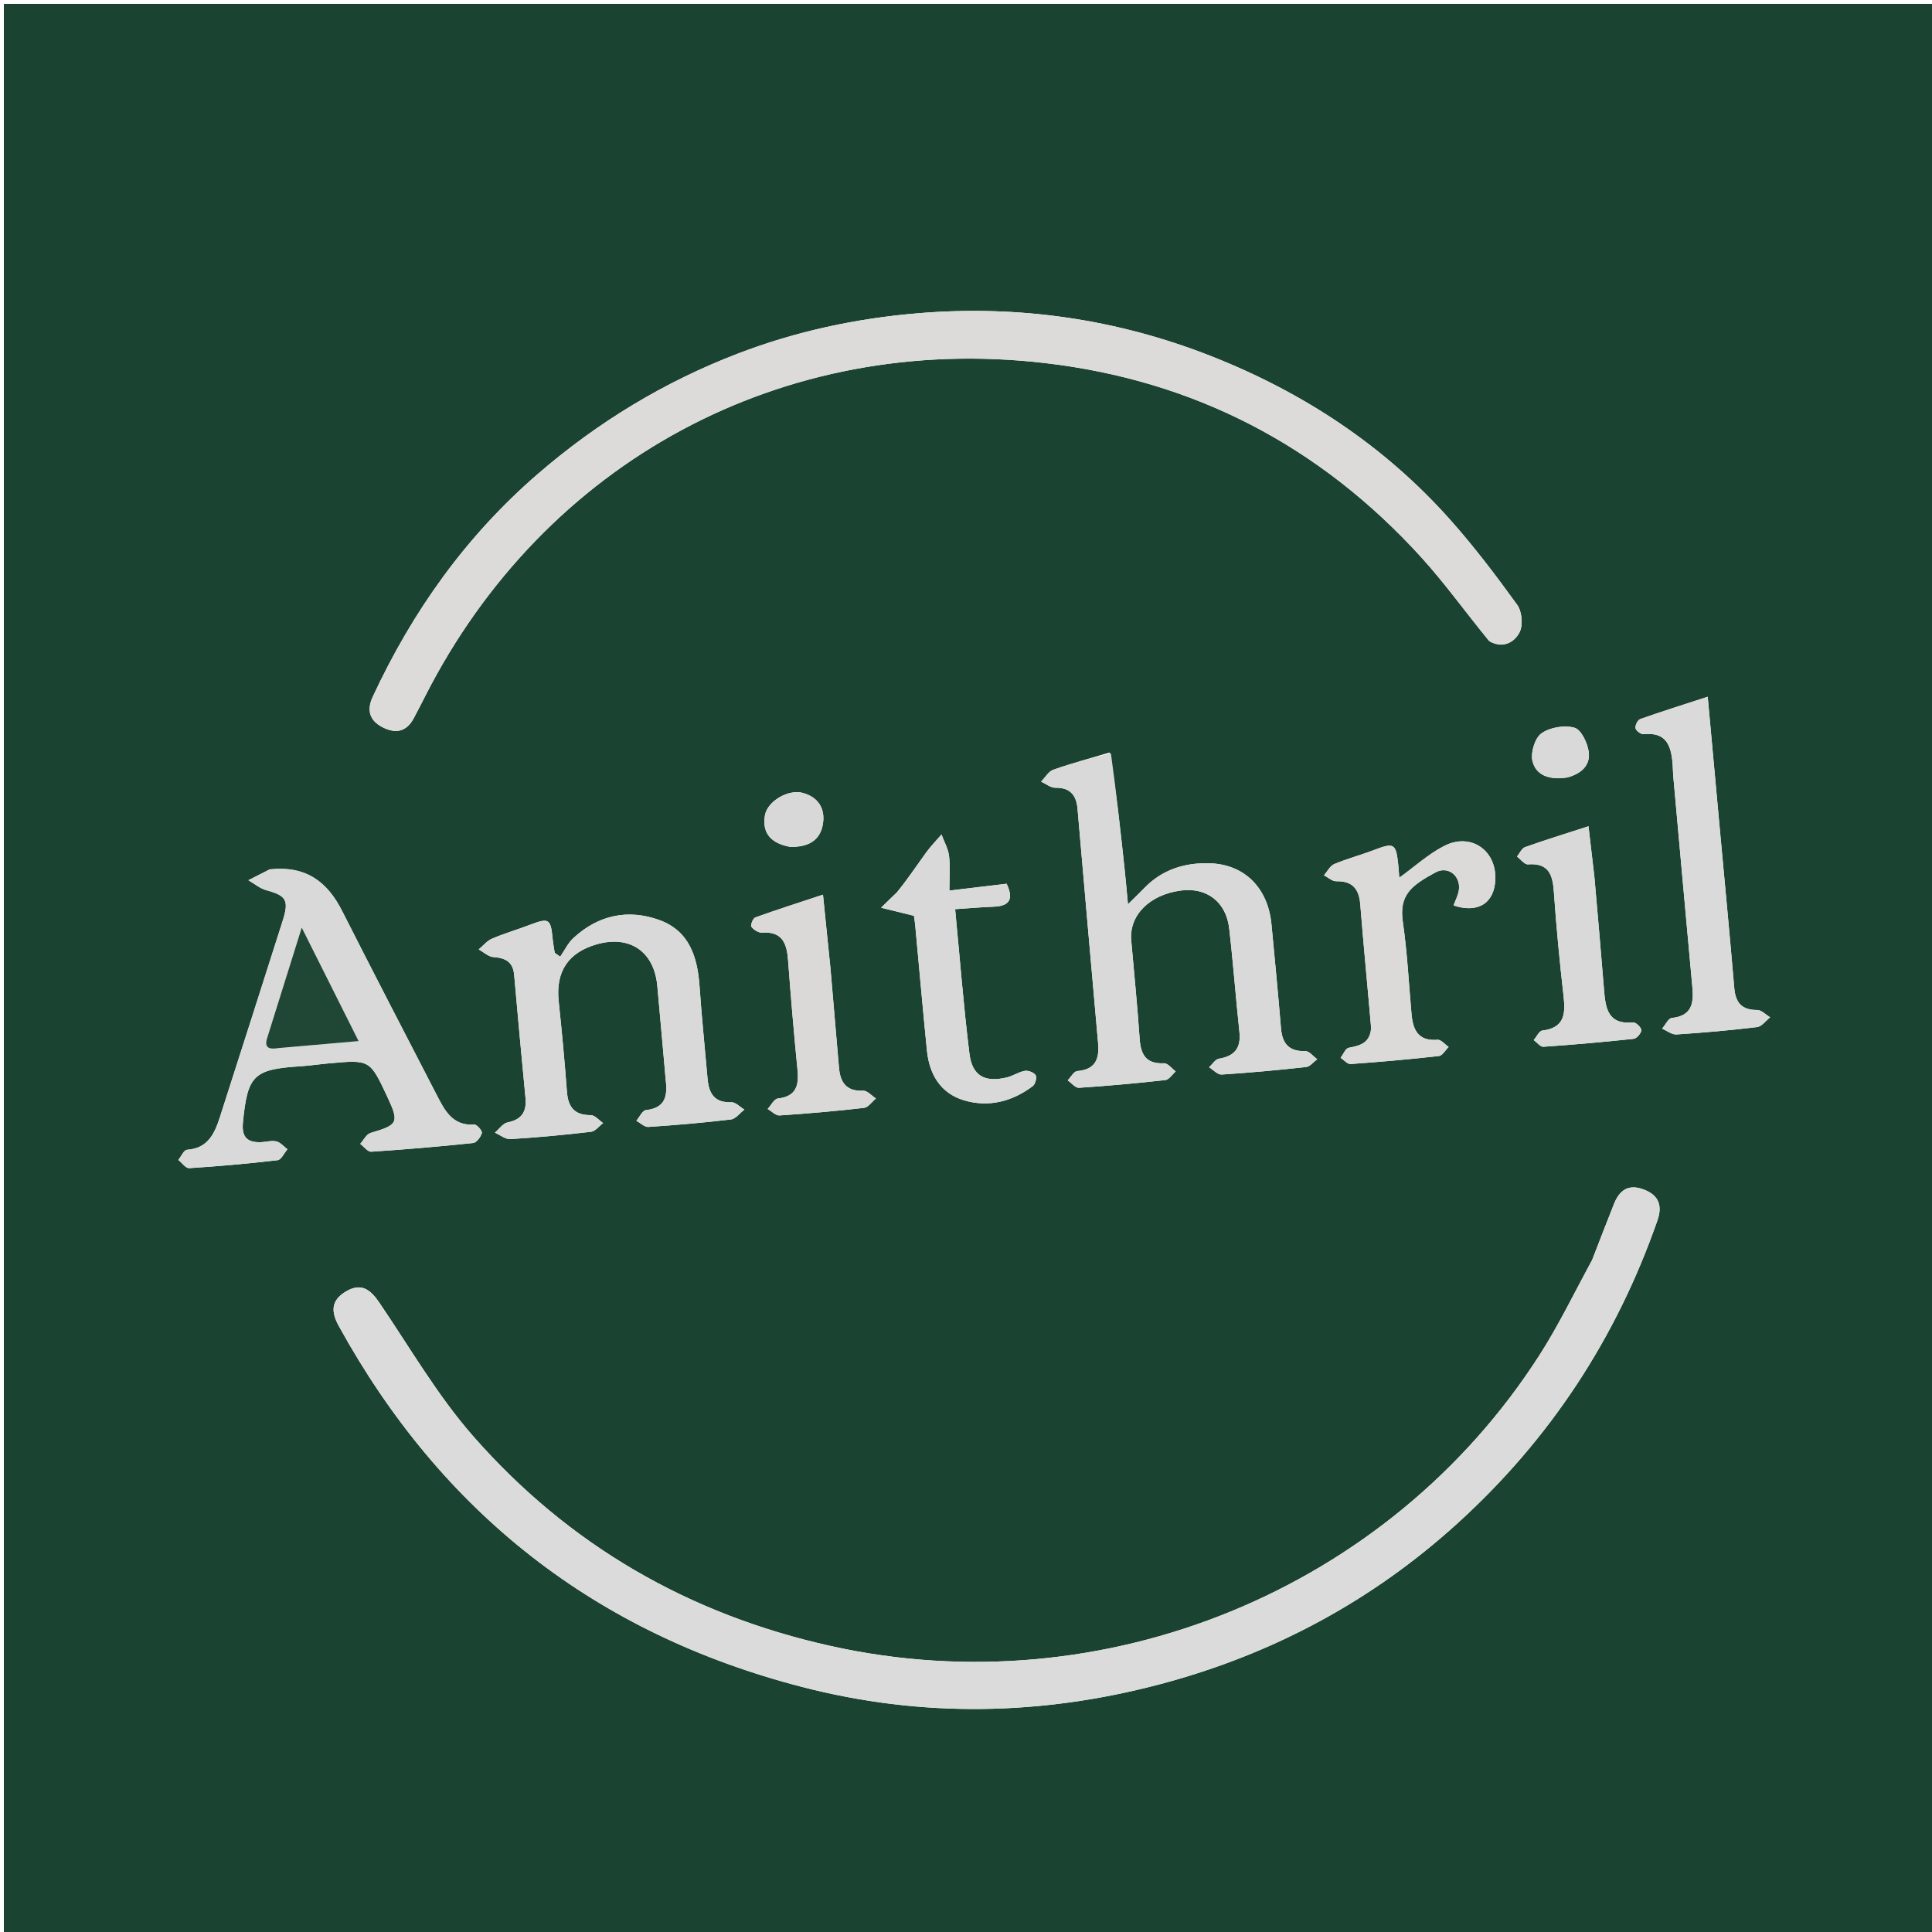 <svg version="1.1" id="Layer_1" xmlns="http://www.w3.org/2000/svg" xmlns:xlink="http://www.w3.org/1999/xlink" x="0px" y="0px"
	 width="100%" viewBox="0 0 500 500" enable-background="new 0 0 500 500" xml:space="preserve">
<path fill="#1B4332" opacity="1" stroke="none" 
	d="
M283,501 
	C188.667,501 94.833,501 1,501 
	C1,334.333 1,167.667 1,1 
	C167.667,1 334.333,1 501,1 
	C501,167.667 501,334.333 501,501 
	C428.5,501 356,501 283,501 
M411.977,326.299 
	C407.487,334.441 403.442,342.869 398.436,350.68 
	C359.442,411.525 285.579,441.67 215.038,425.997 
	C178.268,417.827 147.166,399.875 122.438,371.666 
	C113.195,361.123 106.056,348.722 98.121,337.057 
	C95.824,333.68 93.433,331.892 89.491,334.257 
	C85.665,336.551 85.637,339.448 87.669,343.142 
	C114.269,391.485 154.141,422.762 207.608,436.584 
	C238.589,444.594 269.558,444.01 300.376,435.826 
	C329.316,428.141 355.063,414.348 377.261,394.175 
	C401.131,372.484 418.302,346.326 428.93,315.872 
	C430.235,312.134 429.407,309.393 425.469,307.871 
	C421.445,306.317 419.111,307.995 417.672,311.652 
	C415.847,316.29 414.017,320.927 411.977,326.299 
M385.617,166.051 
	C389.005,167.893 391.934,166.236 393.264,163.632 
	C394.203,161.794 393.892,158.262 392.659,156.553 
	C387.218,149.009 381.57,141.56 375.396,134.611 
	C358.287,115.352 337.221,101.523 313.409,92.154 
	C289.104,82.592 263.719,78.892 237.6,81.067 
	C221.614,82.397 206.054,85.731 191.05,91.475 
	C171.919,98.8 154.685,109.27 139.185,122.665 
	C120.62,138.709 106.746,158.197 96.456,180.35 
	C94.876,183.751 95.583,186.508 99.102,188.258 
	C102.49,189.943 105.218,189.351 107.069,185.891 
	C108.089,183.985 109.072,182.058 110.052,180.131 
	C140.973,119.381 202.591,86.116 270.291,93.94 
	C309.061,98.42 341.616,115.387 367.839,144.246 
	C373.978,151.002 379.302,158.499 385.617,166.051 
M287.181,194.742 
	C282.306,196.2 277.384,197.522 272.591,199.209 
	C271.334,199.651 270.477,201.228 269.437,202.284 
	C270.668,202.843 271.907,203.888 273.13,203.87 
	C276.984,203.812 278.557,205.816 278.863,209.301 
	C280.635,229.534 282.374,249.77 284.189,269.998 
	C284.559,274.13 283.457,276.795 278.794,277.195 
	C277.905,277.271 277.138,278.756 276.315,279.591 
	C277.29,280.267 278.308,281.579 279.235,281.518 
	C286.704,281.026 294.164,280.351 301.602,279.515 
	C302.564,279.406 303.387,278.054 304.274,277.279 
	C303.263,276.539 302.22,275.129 301.246,275.175 
	C296.553,275.398 295.217,272.911 294.933,268.763 
	C294.354,260.294 293.501,251.843 292.76,243.385 
	C292.19,236.869 297.503,231.532 305.62,230.466 
	C312.271,229.592 317.316,233.376 318.114,240.26 
	C319.15,249.188 319.81,258.158 320.763,267.096 
	C321.203,271.227 319.516,273.326 315.457,273.994 
	C314.512,274.15 313.754,275.439 312.91,276.206 
	C313.993,276.867 315.117,278.155 316.155,278.088 
	C323.461,277.621 330.758,276.946 338.036,276.138 
	C339.05,276.026 339.943,274.82 340.892,274.12 
	C339.862,273.384 338.813,271.994 337.806,272.024 
	C333.516,272.153 331.841,270.041 331.51,266.057 
	C330.767,257.099 329.909,248.151 329.052,239.202 
	C328.145,229.741 322.029,223.625 312.9,223.41 
	C306.53,223.26 300.736,225.072 296.153,229.828 
	C294.991,231.033 293.777,232.188 291.916,234.031 
	C291.531,229.994 291.291,227.182 290.99,224.378 
	C289.945,214.638 288.879,204.901 287.181,194.742 
M69.795,224.981 
	C67.958,225.92 66.121,226.86 64.284,227.8 
	C65.829,228.686 67.275,229.938 68.939,230.39 
	C74.048,231.78 74.858,232.947 73.179,238.242 
	C67.799,255.199 62.354,272.136 56.923,289.078 
	C55.551,293.357 53.819,297.195 48.393,297.566 
	C47.59,297.62 46.895,299.272 46.15,300.184 
	C47.089,300.93 48.072,302.371 48.959,302.314 
	C56.601,301.821 64.237,301.152 71.841,300.256 
	C72.789,300.145 73.546,298.41 74.391,297.428 
	C73.448,296.721 72.592,295.657 71.539,295.401 
	C70.308,295.101 68.906,295.548 67.576,295.596 
	C64.046,295.721 62.49,294.356 62.869,290.491 
	C64.061,278.32 65.578,276.727 77.695,275.952 
	C80.186,275.793 82.663,275.419 85.151,275.193 
	C95.739,274.23 95.739,274.237 100.209,283.779 
	C103.378,290.543 103.054,291.103 95.898,293.208 
	C94.823,293.524 94.107,295.057 93.226,296.028 
	C94.177,296.739 95.172,298.117 96.073,298.058 
	C104.877,297.481 113.673,296.733 122.447,295.809 
	C123.331,295.716 124.425,294.241 124.709,293.211 
	C124.858,292.671 123.411,290.997 122.768,291.041 
	C117.023,291.435 115.029,287.262 112.951,283.245 
	C104.774,267.435 96.589,251.628 88.538,235.754 
	C84.785,228.353 79.371,224.033 69.795,224.981 
M172.279,279.406 
	C172.817,283.471 172.333,286.74 167.176,287.288 
	C166.258,287.385 165.511,289.091 164.685,290.054 
	C165.725,290.615 166.801,291.717 167.799,291.65 
	C174.929,291.173 182.056,290.569 189.149,289.714 
	C190.399,289.564 191.485,288.05 192.647,287.166 
	C191.522,286.496 190.373,285.218 189.277,285.262 
	C184.825,285.442 183.438,282.921 183.109,279.134 
	C182.417,271.178 181.591,263.232 181.042,255.267 
	C180.517,247.658 178.383,240.876 170.588,238.087 
	C162.464,235.18 154.808,236.834 148.384,242.777 
	C146.975,244.08 146.107,245.968 144.989,247.586 
	C144.513,247.256 144.037,246.926 143.561,246.596 
	C143.374,245.35 143.128,244.11 143.01,242.857 
	C142.526,237.761 142.017,237.479 137.167,239.338 
	C133.914,240.585 130.548,241.555 127.349,242.921 
	C126.037,243.481 125.032,244.758 123.887,245.709 
	C125.161,246.405 126.399,247.603 127.714,247.695 
	C130.82,247.91 132.767,248.931 133.064,252.296 
	C134.001,262.901 134.973,273.503 135.995,284.1 
	C136.34,287.673 135.071,289.734 131.368,290.481 
	C130.142,290.727 129.167,292.214 128.077,293.133 
	C129.419,293.719 130.796,294.877 132.096,294.797 
	C139.063,294.367 146.021,293.719 152.954,292.905 
	C154.071,292.774 155.046,291.434 156.087,290.652 
	C155.028,289.932 153.966,288.593 152.911,288.599 
	C148.642,288.623 147.018,286.519 146.719,282.512 
	C146.137,274.716 145.411,266.928 144.587,259.154 
	C143.775,251.486 146.991,246.524 154.413,244.391 
	C162.965,241.934 169.288,246.239 170.11,255.118 
	C170.83,262.904 171.504,270.694 172.279,279.406 
M432.941,198.907 
	C432.974,199.573 432.985,200.24 433.044,200.904 
	C434.688,219.15 436.32,237.397 437.997,255.64 
	C438.376,259.758 437.742,262.925 432.678,263.447 
	C431.752,263.543 430.992,265.251 430.156,266.215 
	C431.392,266.743 432.662,267.791 433.859,267.712 
	C440.831,267.257 447.799,266.647 454.734,265.804 
	C455.946,265.656 456.994,264.152 458.117,263.274 
	C456.997,262.612 455.877,261.39 454.758,261.391 
	C450.746,261.393 449.146,259.507 448.821,255.653 
	C447.644,241.714 446.298,227.789 445.02,213.858 
	C444.02,202.964 443.027,192.069 441.953,180.322 
	C435.629,182.381 430.016,184.142 424.473,186.102 
	C423.829,186.33 423.132,187.754 423.274,188.46 
	C423.405,189.114 424.682,190.069 425.362,189.999 
	C431.494,189.365 432.666,193.209 432.941,198.907 
M354.852,266.217 
	C354.616,269.884 352.055,270.615 349.047,271.168 
	C348.215,271.321 347.638,272.855 346.944,273.756 
	C347.811,274.321 348.716,275.427 349.539,275.368 
	C357.166,274.824 364.787,274.153 372.384,273.296 
	C373.303,273.192 374.071,271.765 374.909,270.951 
	C373.952,270.298 372.942,269.021 372.045,269.097 
	C367.041,269.517 365.671,266.56 365.301,262.444 
	C364.587,254.494 364.205,246.494 363.05,238.608 
	C362.018,231.559 365.318,229.129 371.52,225.768 
	C374.75,224.018 378.032,226.642 377.567,230.286 
	C377.39,231.668 376.658,232.979 376.178,234.323 
	C382.549,236.463 386.802,233.672 386.994,227.535 
	C387.229,219.992 380.596,215.428 373.764,218.926 
	C369.623,221.046 366.072,224.317 362.131,227.162 
	C362.032,225.926 361.965,224.775 361.845,223.629 
	C361.282,218.283 360.741,218.022 355.61,219.981 
	C352.205,221.281 348.654,222.215 345.299,223.626 
	C344.202,224.087 343.52,225.533 342.648,226.528 
	C343.699,227.066 344.759,228.078 345.802,228.06 
	C350.029,227.987 351.721,230.028 352.041,234.077 
	C352.865,244.521 353.899,254.948 354.852,266.217 
M232.159,230.874 
	C230.781,232.22 229.403,233.566 228.025,234.912 
	C230.783,235.592 233.541,236.272 236.53,237.008 
	C236.609,237.593 236.776,238.575 236.868,239.564 
	C237.876,250.341 238.813,261.124 239.894,271.894 
	C240.508,278.003 243.379,282.908 249.407,284.733 
	C255.811,286.671 261.952,285.104 267.299,281.06 
	C267.94,280.576 268.387,278.868 268.026,278.271 
	C267.593,277.557 266.121,276.989 265.231,277.14 
	C263.63,277.41 262.174,278.455 260.576,278.838 
	C254.877,280.204 251.603,278.467 250.885,272.669 
	C249.358,260.331 248.402,247.923 247.188,235.292 
	C250.888,235.047 254.026,234.767 257.171,234.65 
	C261.314,234.495 262.378,232.666 260.516,228.714 
	C255.715,229.287 251.015,229.847 245.695,230.482 
	C245.695,227.122 245.945,224.281 245.609,221.511 
	C245.379,219.613 244.335,217.814 243.655,215.972 
	C242.328,217.515 240.891,218.978 239.699,220.619 
	C237.336,223.873 235.108,227.225 232.159,230.874 
M214.914,250.44 
	C214.294,244.37 213.675,238.299 212.985,231.544 
	C206.627,233.648 200.999,235.443 195.445,237.443 
	C194.858,237.655 194.175,239.464 194.458,239.84 
	C195.043,240.621 196.282,241.424 197.194,241.362 
	C202.482,240.998 203.632,244.163 203.955,248.513 
	C204.66,257.979 205.464,267.441 206.396,276.888 
	C206.797,280.951 206.056,283.756 201.304,284.299 
	C200.335,284.41 199.542,286.059 198.668,286.999 
	C199.691,287.587 200.752,288.738 201.732,288.673 
	C209.036,288.188 216.334,287.557 223.605,286.713 
	C224.714,286.585 225.668,285.125 226.693,284.281 
	C225.59,283.576 224.458,282.229 223.389,282.277 
	C218.987,282.474 217.447,280.104 217.119,276.248 
	C216.413,267.951 215.686,259.656 214.914,250.44 
M412.604,226.745 
	C412.115,222.558 411.626,218.371 411.097,213.837 
	C405.008,215.81 399.801,217.411 394.676,219.241 
	C393.807,219.551 393.287,220.842 392.606,221.68 
	C393.548,222.388 394.54,223.762 395.423,223.695 
	C400.723,223.294 401.827,226.268 402.136,230.743 
	C402.767,239.874 403.646,248.993 404.682,258.088 
	C405.204,262.669 404.668,266.049 399.164,266.703 
	C398.331,266.802 397.665,268.309 396.921,269.164 
	C397.76,269.772 398.639,270.954 399.432,270.9 
	C407.232,270.362 415.024,269.68 422.796,268.842 
	C423.58,268.758 424.762,267.387 424.772,266.601 
	C424.78,265.907 423.342,264.529 422.657,264.597 
	C416.014,265.26 415.493,260.787 415.109,256.024 
	C414.346,246.566 413.52,237.113 412.604,226.745 
M405.703,201.184 
	C409.129,200.285 411.645,198.127 411.157,194.569 
	C410.841,192.265 409.21,188.827 407.479,188.338 
	C404.89,187.607 401.128,188.226 398.939,189.782 
	C397.233,190.995 396.083,194.766 396.602,196.943 
	C397.516,200.781 401.104,201.869 405.703,201.184 
M204.675,219.184 
	C208.967,219.228 212.315,217.69 212.991,213.103 
	C213.572,209.162 211.682,206.274 207.757,205.203 
	C204.007,204.179 198.573,207.379 197.963,211.022 
	C197.194,215.616 199.495,218.241 204.675,219.184 
z"/>
<path fill="#DCDBDB" opacity="1" stroke="none" 
	d="
M412.083,325.932 
	C414.017,320.927 415.847,316.29 417.672,311.652 
	C419.111,307.995 421.445,306.317 425.469,307.871 
	C429.407,309.393 430.235,312.134 428.93,315.872 
	C418.302,346.326 401.131,372.484 377.261,394.175 
	C355.063,414.348 329.316,428.141 300.376,435.826 
	C269.558,444.01 238.589,444.594 207.608,436.584 
	C154.141,422.762 114.269,391.485 87.669,343.142 
	C85.637,339.448 85.665,336.551 89.491,334.257 
	C93.433,331.892 95.824,333.68 98.121,337.057 
	C106.056,348.722 113.195,361.123 122.438,371.666 
	C147.166,399.875 178.268,417.827 215.038,425.997 
	C285.579,441.67 359.442,411.525 398.436,350.68 
	C403.442,342.869 407.487,334.441 412.083,325.932 
z"/>
<path fill="#DCDBDA" opacity="1" stroke="none" 
	d="
M385.309,165.853 
	C379.302,158.499 373.978,151.002 367.839,144.246 
	C341.616,115.387 309.061,98.42 270.291,93.94 
	C202.591,86.116 140.973,119.381 110.052,180.131 
	C109.072,182.058 108.089,183.985 107.069,185.891 
	C105.218,189.351 102.49,189.943 99.102,188.258 
	C95.583,186.508 94.876,183.751 96.456,180.35 
	C106.746,158.197 120.62,138.709 139.185,122.665 
	C154.685,109.27 171.919,98.8 191.05,91.475 
	C206.054,85.731 221.614,82.397 237.6,81.067 
	C263.719,78.892 289.104,82.592 313.409,92.154 
	C337.221,101.523 358.287,115.352 375.396,134.611 
	C381.57,141.56 387.218,149.009 392.659,156.553 
	C393.892,158.262 394.203,161.794 393.264,163.632 
	C391.934,166.236 389.005,167.893 385.309,165.853 
z"/>
<path fill="#DAD9D9" opacity="1" stroke="none" 
	d="
M287.501,194.953 
	C288.879,204.901 289.945,214.638 290.99,224.378 
	C291.291,227.182 291.531,229.994 291.916,234.031 
	C293.777,232.188 294.991,231.033 296.153,229.828 
	C300.736,225.072 306.53,223.26 312.9,223.41 
	C322.029,223.625 328.145,229.741 329.052,239.202 
	C329.909,248.151 330.767,257.099 331.51,266.057 
	C331.841,270.041 333.516,272.153 337.806,272.024 
	C338.813,271.994 339.862,273.384 340.892,274.12 
	C339.943,274.82 339.05,276.026 338.036,276.138 
	C330.758,276.946 323.461,277.621 316.155,278.088 
	C315.117,278.155 313.993,276.867 312.91,276.206 
	C313.754,275.439 314.512,274.15 315.457,273.994 
	C319.516,273.326 321.203,271.227 320.763,267.096 
	C319.81,258.158 319.15,249.188 318.114,240.26 
	C317.316,233.376 312.271,229.592 305.62,230.466 
	C297.503,231.532 292.19,236.869 292.76,243.385 
	C293.501,251.843 294.354,260.294 294.933,268.763 
	C295.217,272.911 296.553,275.398 301.246,275.175 
	C302.22,275.129 303.263,276.539 304.274,277.279 
	C303.387,278.054 302.564,279.406 301.602,279.515 
	C294.164,280.351 286.704,281.026 279.235,281.518 
	C278.308,281.579 277.29,280.267 276.315,279.591 
	C277.138,278.756 277.905,277.271 278.794,277.195 
	C283.457,276.795 284.559,274.13 284.189,269.998 
	C282.374,249.77 280.635,229.534 278.863,209.301 
	C278.557,205.816 276.984,203.812 273.13,203.87 
	C271.907,203.888 270.668,202.843 269.437,202.284 
	C270.477,201.228 271.334,199.651 272.591,199.209 
	C277.384,197.522 282.306,196.2 287.501,194.953 
z"/>
<path fill="#DAD9D9" opacity="1" stroke="none" 
	d="
M70.239,224.972 
	C79.371,224.033 84.785,228.353 88.538,235.754 
	C96.589,251.628 104.774,267.435 112.951,283.245 
	C115.029,287.262 117.023,291.435 122.768,291.041 
	C123.411,290.997 124.858,292.671 124.709,293.211 
	C124.425,294.241 123.331,295.716 122.447,295.809 
	C113.673,296.733 104.877,297.481 96.073,298.058 
	C95.172,298.117 94.177,296.739 93.226,296.028 
	C94.107,295.057 94.823,293.524 95.898,293.208 
	C103.054,291.103 103.378,290.543 100.209,283.779 
	C95.739,274.237 95.739,274.23 85.151,275.193 
	C82.663,275.419 80.186,275.793 77.695,275.952 
	C65.578,276.727 64.061,278.32 62.869,290.491 
	C62.49,294.356 64.046,295.721 67.576,295.596 
	C68.906,295.548 70.308,295.101 71.539,295.401 
	C72.592,295.657 73.448,296.721 74.391,297.428 
	C73.546,298.41 72.789,300.145 71.841,300.256 
	C64.237,301.152 56.601,301.821 48.959,302.314 
	C48.072,302.371 47.089,300.93 46.15,300.184 
	C46.895,299.272 47.59,297.62 48.393,297.566 
	C53.819,297.195 55.551,293.357 56.923,289.078 
	C62.354,272.136 67.799,255.199 73.179,238.242 
	C74.858,232.947 74.048,231.78 68.939,230.39 
	C67.275,229.938 65.829,228.686 64.284,227.8 
	C66.121,226.86 67.958,225.92 70.239,224.972 
M72.577,271.2 
	C79.086,270.632 85.595,270.063 92.81,269.433 
	C87.806,259.449 83.221,250.3 78.089,240.061 
	C74.832,250.453 71.969,259.572 69.119,268.695 
	C68.374,271.079 69.506,271.682 72.577,271.2 
z"/>
<path fill="#DAD9D9" opacity="1" stroke="none" 
	d="
M172.239,278.944 
	C171.504,270.694 170.83,262.904 170.11,255.118 
	C169.288,246.239 162.965,241.934 154.413,244.391 
	C146.991,246.524 143.775,251.486 144.587,259.154 
	C145.411,266.928 146.137,274.716 146.719,282.512 
	C147.018,286.519 148.642,288.623 152.911,288.599 
	C153.966,288.593 155.028,289.932 156.087,290.652 
	C155.046,291.434 154.071,292.774 152.954,292.905 
	C146.021,293.719 139.063,294.367 132.096,294.797 
	C130.796,294.877 129.419,293.719 128.077,293.133 
	C129.167,292.214 130.142,290.727 131.368,290.481 
	C135.071,289.734 136.34,287.673 135.995,284.1 
	C134.973,273.503 134.001,262.901 133.064,252.296 
	C132.767,248.931 130.82,247.91 127.714,247.695 
	C126.399,247.603 125.161,246.405 123.887,245.709 
	C125.032,244.758 126.037,243.481 127.349,242.921 
	C130.548,241.555 133.914,240.585 137.167,239.338 
	C142.017,237.479 142.526,237.761 143.01,242.857 
	C143.128,244.11 143.374,245.35 143.561,246.596 
	C144.037,246.926 144.513,247.256 144.989,247.586 
	C146.107,245.968 146.975,244.08 148.384,242.777 
	C154.808,236.834 162.464,235.18 170.588,238.087 
	C178.383,240.876 180.517,247.658 181.042,255.267 
	C181.591,263.232 182.417,271.178 183.109,279.134 
	C183.438,282.921 184.825,285.442 189.277,285.262 
	C190.373,285.218 191.522,286.496 192.647,287.166 
	C191.485,288.05 190.399,289.564 189.149,289.714 
	C182.056,290.569 174.929,291.173 167.799,291.65 
	C166.801,291.717 165.725,290.615 164.685,290.054 
	C165.511,289.091 166.258,287.385 167.176,287.288 
	C172.333,286.74 172.817,283.471 172.239,278.944 
z"/>
<path fill="#DBDADA" opacity="1" stroke="none" 
	d="
M432.911,198.463 
	C432.666,193.209 431.494,189.365 425.362,189.999 
	C424.682,190.069 423.405,189.114 423.274,188.46 
	C423.132,187.754 423.829,186.33 424.473,186.102 
	C430.016,184.142 435.629,182.381 441.953,180.322 
	C443.027,192.069 444.02,202.964 445.02,213.858 
	C446.298,227.789 447.644,241.714 448.821,255.653 
	C449.146,259.507 450.746,261.393 454.758,261.391 
	C455.877,261.39 456.997,262.612 458.117,263.274 
	C456.994,264.152 455.946,265.656 454.734,265.804 
	C447.799,266.647 440.831,267.257 433.859,267.712 
	C432.662,267.791 431.392,266.743 430.156,266.215 
	C430.992,265.251 431.752,263.543 432.678,263.447 
	C437.742,262.925 438.376,259.758 437.997,255.64 
	C436.32,237.397 434.688,219.15 433.044,200.904 
	C432.985,200.24 432.974,199.573 432.911,198.463 
z"/>
<path fill="#DBDAD9" opacity="1" stroke="none" 
	d="
M354.85,265.8 
	C353.899,254.948 352.865,244.521 352.041,234.077 
	C351.721,230.028 350.029,227.987 345.802,228.06 
	C344.759,228.078 343.699,227.066 342.648,226.528 
	C343.52,225.533 344.202,224.087 345.299,223.626 
	C348.654,222.215 352.205,221.281 355.61,219.981 
	C360.741,218.022 361.282,218.283 361.845,223.629 
	C361.965,224.775 362.032,225.926 362.131,227.162 
	C366.072,224.317 369.623,221.046 373.764,218.926 
	C380.596,215.428 387.229,219.992 386.994,227.535 
	C386.802,233.672 382.549,236.463 376.178,234.323 
	C376.658,232.979 377.39,231.668 377.567,230.286 
	C378.032,226.642 374.75,224.018 371.52,225.768 
	C365.318,229.129 362.018,231.559 363.05,238.608 
	C364.205,246.494 364.587,254.494 365.301,262.444 
	C365.671,266.56 367.041,269.517 372.045,269.097 
	C372.942,269.021 373.952,270.298 374.909,270.951 
	C374.071,271.765 373.303,273.192 372.384,273.296 
	C364.787,274.153 357.166,274.824 349.539,275.368 
	C348.716,275.427 347.811,274.321 346.944,273.756 
	C347.638,272.855 348.215,271.321 349.047,271.168 
	C352.055,270.615 354.616,269.884 354.85,265.8 
z"/>
<path fill="#DAD9D9" opacity="1" stroke="none" 
	d="
M232.492,230.705 
	C235.108,227.225 237.336,223.873 239.699,220.619 
	C240.891,218.978 242.328,217.515 243.655,215.972 
	C244.335,217.814 245.379,219.613 245.609,221.511 
	C245.945,224.281 245.695,227.122 245.695,230.482 
	C251.015,229.847 255.715,229.287 260.516,228.714 
	C262.378,232.666 261.314,234.495 257.171,234.65 
	C254.026,234.767 250.888,235.047 247.188,235.292 
	C248.402,247.923 249.358,260.331 250.885,272.669 
	C251.603,278.467 254.877,280.204 260.576,278.838 
	C262.174,278.455 263.63,277.41 265.231,277.14 
	C266.121,276.989 267.593,277.557 268.026,278.271 
	C268.387,278.868 267.94,280.576 267.299,281.06 
	C261.952,285.104 255.811,286.671 249.407,284.733 
	C243.379,282.908 240.508,278.003 239.894,271.894 
	C238.813,261.124 237.876,250.341 236.868,239.564 
	C236.776,238.575 236.609,237.593 236.53,237.008 
	C233.541,236.272 230.783,235.592 228.025,234.912 
	C229.403,233.566 230.781,232.22 232.492,230.705 
z"/>
<path fill="#DAD9D8" opacity="1" stroke="none" 
	d="
M214.94,250.9 
	C215.686,259.656 216.413,267.951 217.119,276.248 
	C217.447,280.104 218.987,282.474 223.389,282.277 
	C224.458,282.229 225.59,283.576 226.693,284.281 
	C225.668,285.125 224.714,286.585 223.605,286.713 
	C216.334,287.557 209.036,288.188 201.732,288.673 
	C200.752,288.738 199.691,287.587 198.668,286.999 
	C199.542,286.059 200.335,284.41 201.304,284.299 
	C206.056,283.756 206.797,280.951 206.396,276.888 
	C205.464,267.441 204.66,257.979 203.955,248.513 
	C203.632,244.163 202.482,240.998 197.194,241.362 
	C196.282,241.424 195.043,240.621 194.458,239.84 
	C194.175,239.464 194.858,237.655 195.445,237.443 
	C200.999,235.443 206.627,233.648 212.985,231.544 
	C213.675,238.299 214.294,244.37 214.94,250.9 
z"/>
<path fill="#DAD9D9" opacity="1" stroke="none" 
	d="
M412.662,227.202 
	C413.52,237.113 414.346,246.566 415.109,256.024 
	C415.493,260.787 416.014,265.26 422.657,264.597 
	C423.342,264.529 424.78,265.907 424.772,266.601 
	C424.762,267.387 423.58,268.758 422.796,268.842 
	C415.024,269.68 407.232,270.362 399.432,270.9 
	C398.639,270.954 397.76,269.772 396.921,269.164 
	C397.665,268.309 398.331,266.802 399.164,266.703 
	C404.668,266.049 405.204,262.669 404.682,258.088 
	C403.646,248.993 402.767,239.874 402.136,230.743 
	C401.827,226.268 400.723,223.294 395.423,223.695 
	C394.54,223.762 393.548,222.388 392.606,221.68 
	C393.287,220.842 393.807,219.551 394.676,219.241 
	C399.801,217.411 405.008,215.81 411.097,213.837 
	C411.626,218.371 412.115,222.558 412.662,227.202 
z"/>
<path fill="#DAD9D9" opacity="1" stroke="none" 
	d="
M405.336,201.263 
	C401.104,201.869 397.516,200.781 396.602,196.943 
	C396.083,194.766 397.233,190.995 398.939,189.782 
	C401.128,188.226 404.89,187.607 407.479,188.338 
	C409.21,188.827 410.841,192.265 411.157,194.569 
	C411.645,198.127 409.129,200.285 405.336,201.263 
z"/>
<path fill="#D9D8D8" opacity="1" stroke="none" 
	d="
M204.314,219.153 
	C199.495,218.241 197.194,215.616 197.963,211.022 
	C198.573,207.379 204.007,204.179 207.757,205.203 
	C211.682,206.274 213.572,209.162 212.991,213.103 
	C212.315,217.69 208.967,219.228 204.314,219.153 
z"/>
<path fill="#204736" opacity="1" stroke="none" 
	d="
M72.109,271.242 
	C69.506,271.682 68.374,271.079 69.119,268.695 
	C71.969,259.572 74.832,250.453 78.089,240.061 
	C83.221,250.3 87.806,259.449 92.81,269.433 
	C85.595,270.063 79.086,270.632 72.109,271.242 
z"/>
</svg>